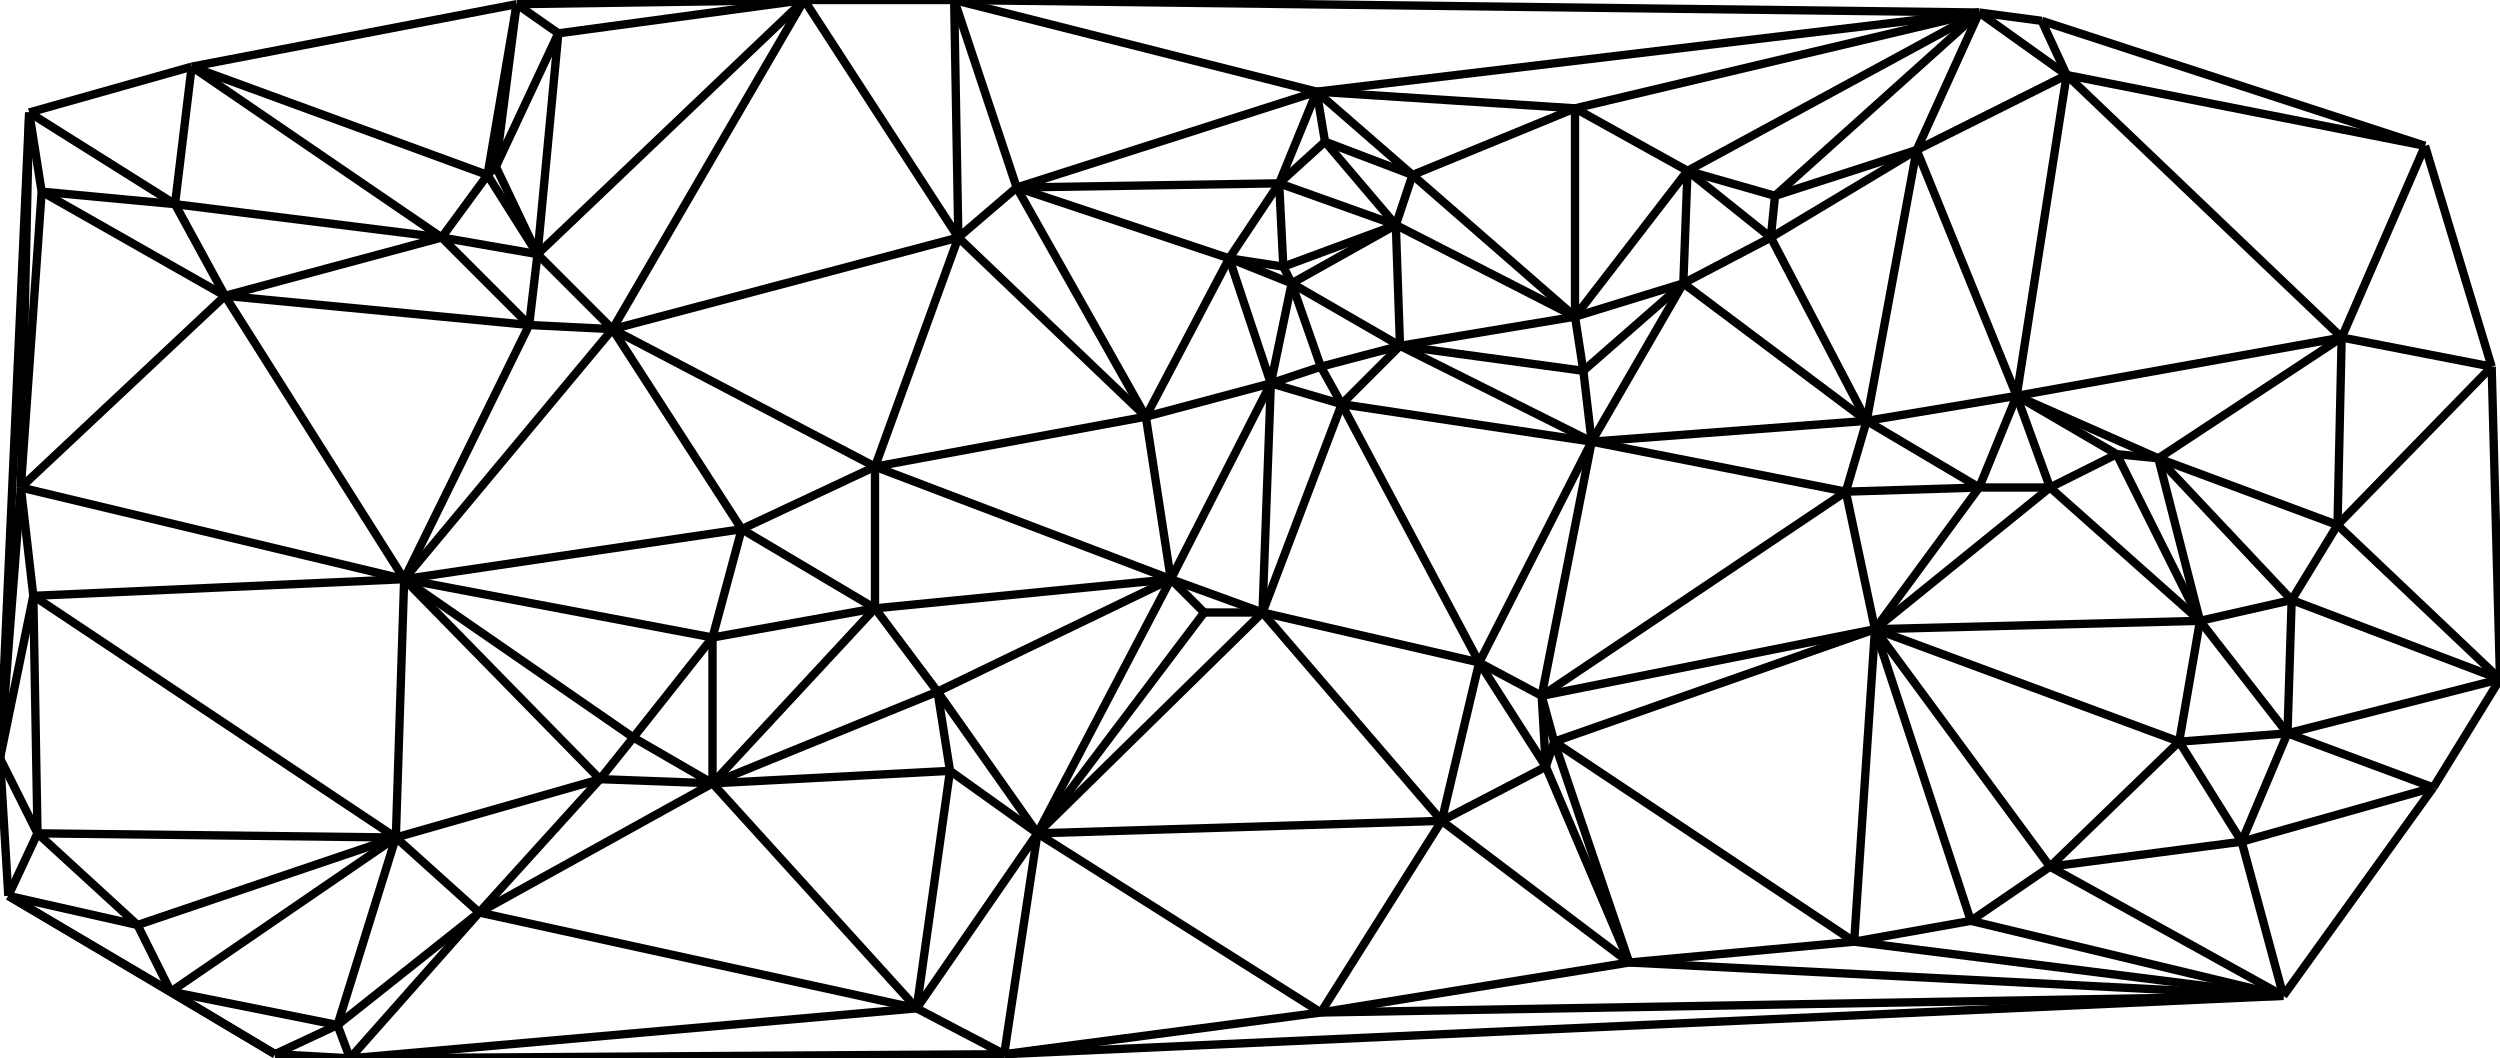 <?xml version="1.0"?>
<svg width="600.0" height="254.0"
    version="1.1" xmlns="http://www.w3.org/2000/svg">
  <line x1="0.0" y1="182.0" x2="2.0" y2="215.0"
    stroke="black" stroke-width="2"/>
  <line x1="0.0" y1="182.0" x2="5.0" y2="117.0"
    stroke="black" stroke-width="2"/>
  <line x1="0.0" y1="182.0" x2="7.0" y2="27.0"
    stroke="black" stroke-width="2"/>
  <line x1="0.0" y1="182.0" x2="9.0" y2="200.0"
    stroke="black" stroke-width="2"/>
  <line x1="0.0" y1="182.0" x2="8.0" y2="143.0"
    stroke="black" stroke-width="2"/>
  <line x1="2.0" y1="215.0" x2="9.0" y2="200.0"
    stroke="black" stroke-width="2"/>
  <line x1="2.0" y1="215.0" x2="66.0" y2="253.0"
    stroke="black" stroke-width="2"/>
  <line x1="2.0" y1="215.0" x2="41.0" y2="238.0"
    stroke="black" stroke-width="2"/>
  <line x1="2.0" y1="215.0" x2="33.0" y2="222.0"
    stroke="black" stroke-width="2"/>
  <line x1="5.0" y1="117.0" x2="7.0" y2="27.0"
    stroke="black" stroke-width="2"/>
  <line x1="5.0" y1="117.0" x2="8.0" y2="143.0"
    stroke="black" stroke-width="2"/>
  <line x1="5.0" y1="117.0" x2="10.0" y2="46.0"
    stroke="black" stroke-width="2"/>
  <line x1="5.0" y1="117.0" x2="54.0" y2="71.0"
    stroke="black" stroke-width="2"/>
  <line x1="5.0" y1="117.0" x2="97.0" y2="139.0"
    stroke="black" stroke-width="2"/>
  <line x1="7.0" y1="27.0" x2="10.0" y2="46.0"
    stroke="black" stroke-width="2"/>
  <line x1="7.0" y1="27.0" x2="42.0" y2="49.0"
    stroke="black" stroke-width="2"/>
  <line x1="7.0" y1="27.0" x2="46.0" y2="16.0"
    stroke="black" stroke-width="2"/>
  <line x1="8.0" y1="143.0" x2="9.0" y2="200.0"
    stroke="black" stroke-width="2"/>
  <line x1="9.0" y1="200.0" x2="33.0" y2="222.0"
    stroke="black" stroke-width="2"/>
  <line x1="9.0" y1="200.0" x2="95.0" y2="201.0"
    stroke="black" stroke-width="2"/>
  <line x1="8.0" y1="143.0" x2="95.0" y2="201.0"
    stroke="black" stroke-width="2"/>
  <line x1="8.0" y1="143.0" x2="97.0" y2="139.0"
    stroke="black" stroke-width="2"/>
  <line x1="10.0" y1="46.0" x2="54.0" y2="71.0"
    stroke="black" stroke-width="2"/>
  <line x1="10.0" y1="46.0" x2="42.0" y2="49.0"
    stroke="black" stroke-width="2"/>
  <line x1="41.0" y1="238.0" x2="66.0" y2="253.0"
    stroke="black" stroke-width="2"/>
  <line x1="66.0" y1="253.0" x2="84.0" y2="254.0"
    stroke="black" stroke-width="2"/>
  <line x1="66.0" y1="253.0" x2="81.0" y2="246.0"
    stroke="black" stroke-width="2"/>
  <line x1="33.0" y1="222.0" x2="41.0" y2="238.0"
    stroke="black" stroke-width="2"/>
  <line x1="41.0" y1="238.0" x2="81.0" y2="246.0"
    stroke="black" stroke-width="2"/>
  <line x1="41.0" y1="238.0" x2="95.0" y2="201.0"
    stroke="black" stroke-width="2"/>
  <line x1="33.0" y1="222.0" x2="95.0" y2="201.0"
    stroke="black" stroke-width="2"/>
  <line x1="42.0" y1="49.0" x2="54.0" y2="71.0"
    stroke="black" stroke-width="2"/>
  <line x1="54.0" y1="71.0" x2="97.0" y2="139.0"
    stroke="black" stroke-width="2"/>
  <line x1="54.0" y1="71.0" x2="127.0" y2="78.0"
    stroke="black" stroke-width="2"/>
  <line x1="54.0" y1="71.0" x2="106.0" y2="57.0"
    stroke="black" stroke-width="2"/>
  <line x1="42.0" y1="49.0" x2="46.0" y2="16.0"
    stroke="black" stroke-width="2"/>
  <line x1="42.0" y1="49.0" x2="106.0" y2="57.0"
    stroke="black" stroke-width="2"/>
  <line x1="46.0" y1="16.0" x2="106.0" y2="57.0"
    stroke="black" stroke-width="2"/>
  <line x1="46.0" y1="16.0" x2="117.0" y2="42.0"
    stroke="black" stroke-width="2"/>
  <line x1="46.0" y1="16.0" x2="124.0" y2="1.0"
    stroke="black" stroke-width="2"/>
  <line x1="81.0" y1="246.0" x2="84.0" y2="254.0"
    stroke="black" stroke-width="2"/>
  <line x1="84.0" y1="254.0" x2="115.0" y2="219.0"
    stroke="black" stroke-width="2"/>
  <line x1="84.0" y1="254.0" x2="241.0" y2="253.0"
    stroke="black" stroke-width="2"/>
  <line x1="84.0" y1="254.0" x2="220.0" y2="242.0"
    stroke="black" stroke-width="2"/>
  <line x1="81.0" y1="246.0" x2="95.0" y2="201.0"
    stroke="black" stroke-width="2"/>
  <line x1="81.0" y1="246.0" x2="115.0" y2="219.0"
    stroke="black" stroke-width="2"/>
  <line x1="95.0" y1="201.0" x2="115.0" y2="219.0"
    stroke="black" stroke-width="2"/>
  <line x1="95.0" y1="201.0" x2="97.0" y2="139.0"
    stroke="black" stroke-width="2"/>
  <line x1="95.0" y1="201.0" x2="144.0" y2="187.0"
    stroke="black" stroke-width="2"/>
  <line x1="97.0" y1="139.0" x2="127.0" y2="78.0"
    stroke="black" stroke-width="2"/>
  <line x1="97.0" y1="139.0" x2="144.0" y2="187.0"
    stroke="black" stroke-width="2"/>
  <line x1="97.0" y1="139.0" x2="152.0" y2="177.0"
    stroke="black" stroke-width="2"/>
  <line x1="97.0" y1="139.0" x2="171.0" y2="153.0"
    stroke="black" stroke-width="2"/>
  <line x1="97.0" y1="139.0" x2="178.0" y2="127.0"
    stroke="black" stroke-width="2"/>
  <line x1="97.0" y1="139.0" x2="147.0" y2="79.0"
    stroke="black" stroke-width="2"/>
  <line x1="106.0" y1="57.0" x2="127.0" y2="78.0"
    stroke="black" stroke-width="2"/>
  <line x1="127.0" y1="78.0" x2="129.0" y2="61.0"
    stroke="black" stroke-width="2"/>
  <line x1="127.0" y1="78.0" x2="147.0" y2="79.0"
    stroke="black" stroke-width="2"/>
  <line x1="106.0" y1="57.0" x2="129.0" y2="61.0"
    stroke="black" stroke-width="2"/>
  <line x1="106.0" y1="57.0" x2="117.0" y2="42.0"
    stroke="black" stroke-width="2"/>
  <line x1="117.0" y1="42.0" x2="119.0" y2="40.0"
    stroke="black" stroke-width="2"/>
  <line x1="117.0" y1="42.0" x2="124.0" y2="1.0"
    stroke="black" stroke-width="2"/>
  <line x1="117.0" y1="42.0" x2="129.0" y2="61.0"
    stroke="black" stroke-width="2"/>
  <line x1="119.0" y1="40.0" x2="124.0" y2="1.0"
    stroke="black" stroke-width="2"/>
  <line x1="124.0" y1="1.0" x2="134.0" y2="8.0"
    stroke="black" stroke-width="2"/>
  <line x1="124.0" y1="1.0" x2="193.0" y2="0.0"
    stroke="black" stroke-width="2"/>
  <line x1="115.0" y1="219.0" x2="220.0" y2="242.0"
    stroke="black" stroke-width="2"/>
  <line x1="115.0" y1="219.0" x2="171.0" y2="188.0"
    stroke="black" stroke-width="2"/>
  <line x1="115.0" y1="219.0" x2="144.0" y2="187.0"
    stroke="black" stroke-width="2"/>
  <line x1="119.0" y1="40.0" x2="134.0" y2="8.0"
    stroke="black" stroke-width="2"/>
  <line x1="129.0" y1="61.0" x2="134.0" y2="8.0"
    stroke="black" stroke-width="2"/>
  <line x1="134.0" y1="8.0" x2="193.0" y2="0.0"
    stroke="black" stroke-width="2"/>
  <line x1="119.0" y1="40.0" x2="129.0" y2="61.0"
    stroke="black" stroke-width="2"/>
  <line x1="129.0" y1="61.0" x2="147.0" y2="79.0"
    stroke="black" stroke-width="2"/>
  <line x1="129.0" y1="61.0" x2="193.0" y2="0.0"
    stroke="black" stroke-width="2"/>
  <line x1="220.0" y1="242.0" x2="241.0" y2="253.0"
    stroke="black" stroke-width="2"/>
  <line x1="241.0" y1="253.0" x2="249.0" y2="200.0"
    stroke="black" stroke-width="2"/>
  <line x1="241.0" y1="253.0" x2="548.0" y2="239.0"
    stroke="black" stroke-width="2"/>
  <line x1="241.0" y1="253.0" x2="317.0" y2="243.0"
    stroke="black" stroke-width="2"/>
  <line x1="171.0" y1="188.0" x2="220.0" y2="242.0"
    stroke="black" stroke-width="2"/>
  <line x1="220.0" y1="242.0" x2="228.0" y2="185.0"
    stroke="black" stroke-width="2"/>
  <line x1="220.0" y1="242.0" x2="249.0" y2="200.0"
    stroke="black" stroke-width="2"/>
  <line x1="144.0" y1="187.0" x2="171.0" y2="188.0"
    stroke="black" stroke-width="2"/>
  <line x1="152.0" y1="177.0" x2="171.0" y2="188.0"
    stroke="black" stroke-width="2"/>
  <line x1="171.0" y1="188.0" x2="171.0" y2="153.0"
    stroke="black" stroke-width="2"/>
  <line x1="171.0" y1="188.0" x2="228.0" y2="185.0"
    stroke="black" stroke-width="2"/>
  <line x1="171.0" y1="188.0" x2="225.0" y2="166.0"
    stroke="black" stroke-width="2"/>
  <line x1="171.0" y1="188.0" x2="210.0" y2="146.0"
    stroke="black" stroke-width="2"/>
  <line x1="144.0" y1="187.0" x2="152.0" y2="177.0"
    stroke="black" stroke-width="2"/>
  <line x1="152.0" y1="177.0" x2="171.0" y2="153.0"
    stroke="black" stroke-width="2"/>
  <line x1="171.0" y1="153.0" x2="178.0" y2="127.0"
    stroke="black" stroke-width="2"/>
  <line x1="171.0" y1="153.0" x2="210.0" y2="146.0"
    stroke="black" stroke-width="2"/>
  <line x1="147.0" y1="79.0" x2="178.0" y2="127.0"
    stroke="black" stroke-width="2"/>
  <line x1="178.0" y1="127.0" x2="210.0" y2="146.0"
    stroke="black" stroke-width="2"/>
  <line x1="178.0" y1="127.0" x2="210.0" y2="112.0"
    stroke="black" stroke-width="2"/>
  <line x1="147.0" y1="79.0" x2="193.0" y2="0.0"
    stroke="black" stroke-width="2"/>
  <line x1="147.0" y1="79.0" x2="210.0" y2="112.0"
    stroke="black" stroke-width="2"/>
  <line x1="147.0" y1="79.0" x2="230.0" y2="57.0"
    stroke="black" stroke-width="2"/>
  <line x1="193.0" y1="0.0" x2="229.0" y2="0.0"
    stroke="black" stroke-width="2"/>
  <line x1="193.0" y1="0.0" x2="230.0" y2="57.0"
    stroke="black" stroke-width="2"/>
  <line x1="225.0" y1="166.0" x2="228.0" y2="185.0"
    stroke="black" stroke-width="2"/>
  <line x1="228.0" y1="185.0" x2="249.0" y2="200.0"
    stroke="black" stroke-width="2"/>
  <line x1="210.0" y1="146.0" x2="225.0" y2="166.0"
    stroke="black" stroke-width="2"/>
  <line x1="225.0" y1="166.0" x2="249.0" y2="200.0"
    stroke="black" stroke-width="2"/>
  <line x1="225.0" y1="166.0" x2="281.0" y2="139.0"
    stroke="black" stroke-width="2"/>
  <line x1="210.0" y1="146.0" x2="210.0" y2="112.0"
    stroke="black" stroke-width="2"/>
  <line x1="210.0" y1="146.0" x2="281.0" y2="139.0"
    stroke="black" stroke-width="2"/>
  <line x1="210.0" y1="112.0" x2="281.0" y2="139.0"
    stroke="black" stroke-width="2"/>
  <line x1="210.0" y1="112.0" x2="275.0" y2="100.0"
    stroke="black" stroke-width="2"/>
  <line x1="210.0" y1="112.0" x2="230.0" y2="57.0"
    stroke="black" stroke-width="2"/>
  <line x1="229.0" y1="0.0" x2="230.0" y2="57.0"
    stroke="black" stroke-width="2"/>
  <line x1="229.0" y1="0.0" x2="244.0" y2="45.0"
    stroke="black" stroke-width="2"/>
  <line x1="229.0" y1="0.0" x2="316.0" y2="22.0"
    stroke="black" stroke-width="2"/>
  <line x1="229.0" y1="0.0" x2="475.0" y2="3.0"
    stroke="black" stroke-width="2"/>
  <line x1="249.0" y1="200.0" x2="281.0" y2="139.0"
    stroke="black" stroke-width="2"/>
  <line x1="249.0" y1="200.0" x2="303.0" y2="147.0"
    stroke="black" stroke-width="2"/>
  <line x1="249.0" y1="200.0" x2="289.0" y2="147.0"
    stroke="black" stroke-width="2"/>
  <line x1="249.0" y1="200.0" x2="317.0" y2="243.0"
    stroke="black" stroke-width="2"/>
  <line x1="249.0" y1="200.0" x2="346.0" y2="197.0"
    stroke="black" stroke-width="2"/>
  <line x1="275.0" y1="100.0" x2="281.0" y2="139.0"
    stroke="black" stroke-width="2"/>
  <line x1="281.0" y1="139.0" x2="289.0" y2="147.0"
    stroke="black" stroke-width="2"/>
  <line x1="281.0" y1="139.0" x2="303.0" y2="147.0"
    stroke="black" stroke-width="2"/>
  <line x1="281.0" y1="139.0" x2="305.0" y2="92.0"
    stroke="black" stroke-width="2"/>
  <line x1="230.0" y1="57.0" x2="275.0" y2="100.0"
    stroke="black" stroke-width="2"/>
  <line x1="244.0" y1="45.0" x2="275.0" y2="100.0"
    stroke="black" stroke-width="2"/>
  <line x1="275.0" y1="100.0" x2="305.0" y2="92.0"
    stroke="black" stroke-width="2"/>
  <line x1="275.0" y1="100.0" x2="295.0" y2="62.0"
    stroke="black" stroke-width="2"/>
  <line x1="230.0" y1="57.0" x2="244.0" y2="45.0"
    stroke="black" stroke-width="2"/>
  <line x1="244.0" y1="45.0" x2="295.0" y2="62.0"
    stroke="black" stroke-width="2"/>
  <line x1="244.0" y1="45.0" x2="307.0" y2="44.0"
    stroke="black" stroke-width="2"/>
  <line x1="244.0" y1="45.0" x2="316.0" y2="22.0"
    stroke="black" stroke-width="2"/>
  <line x1="295.0" y1="62.0" x2="307.0" y2="44.0"
    stroke="black" stroke-width="2"/>
  <line x1="307.0" y1="44.0" x2="308.0" y2="64.0"
    stroke="black" stroke-width="2"/>
  <line x1="307.0" y1="44.0" x2="335.0" y2="54.0"
    stroke="black" stroke-width="2"/>
  <line x1="307.0" y1="44.0" x2="318.0" y2="34.0"
    stroke="black" stroke-width="2"/>
  <line x1="307.0" y1="44.0" x2="316.0" y2="22.0"
    stroke="black" stroke-width="2"/>
  <line x1="289.0" y1="147.0" x2="303.0" y2="147.0"
    stroke="black" stroke-width="2"/>
  <line x1="303.0" y1="147.0" x2="305.0" y2="92.0"
    stroke="black" stroke-width="2"/>
  <line x1="303.0" y1="147.0" x2="346.0" y2="197.0"
    stroke="black" stroke-width="2"/>
  <line x1="303.0" y1="147.0" x2="355.0" y2="159.0"
    stroke="black" stroke-width="2"/>
  <line x1="303.0" y1="147.0" x2="322.0" y2="97.0"
    stroke="black" stroke-width="2"/>
  <line x1="295.0" y1="62.0" x2="305.0" y2="92.0"
    stroke="black" stroke-width="2"/>
  <line x1="305.0" y1="92.0" x2="322.0" y2="97.0"
    stroke="black" stroke-width="2"/>
  <line x1="305.0" y1="92.0" x2="317.0" y2="88.0"
    stroke="black" stroke-width="2"/>
  <line x1="305.0" y1="92.0" x2="310.0" y2="68.0"
    stroke="black" stroke-width="2"/>
  <line x1="295.0" y1="62.0" x2="308.0" y2="64.0"
    stroke="black" stroke-width="2"/>
  <line x1="295.0" y1="62.0" x2="310.0" y2="68.0"
    stroke="black" stroke-width="2"/>
  <line x1="308.0" y1="64.0" x2="310.0" y2="68.0"
    stroke="black" stroke-width="2"/>
  <line x1="308.0" y1="64.0" x2="335.0" y2="54.0"
    stroke="black" stroke-width="2"/>
  <line x1="317.0" y1="243.0" x2="548.0" y2="239.0"
    stroke="black" stroke-width="2"/>
  <line x1="391.0" y1="231.0" x2="548.0" y2="239.0"
    stroke="black" stroke-width="2"/>
  <line x1="445.0" y1="226.0" x2="548.0" y2="239.0"
    stroke="black" stroke-width="2"/>
  <line x1="473.0" y1="221.0" x2="548.0" y2="239.0"
    stroke="black" stroke-width="2"/>
  <line x1="492.0" y1="208.0" x2="548.0" y2="239.0"
    stroke="black" stroke-width="2"/>
  <line x1="538.0" y1="202.0" x2="548.0" y2="239.0"
    stroke="black" stroke-width="2"/>
  <line x1="548.0" y1="239.0" x2="584.0" y2="189.0"
    stroke="black" stroke-width="2"/>
  <line x1="317.0" y1="243.0" x2="346.0" y2="197.0"
    stroke="black" stroke-width="2"/>
  <line x1="317.0" y1="243.0" x2="391.0" y2="231.0"
    stroke="black" stroke-width="2"/>
  <line x1="346.0" y1="197.0" x2="371.0" y2="184.0"
    stroke="black" stroke-width="2"/>
  <line x1="346.0" y1="197.0" x2="355.0" y2="159.0"
    stroke="black" stroke-width="2"/>
  <line x1="346.0" y1="197.0" x2="391.0" y2="231.0"
    stroke="black" stroke-width="2"/>
  <line x1="322.0" y1="97.0" x2="355.0" y2="159.0"
    stroke="black" stroke-width="2"/>
  <line x1="355.0" y1="159.0" x2="370.0" y2="167.0"
    stroke="black" stroke-width="2"/>
  <line x1="355.0" y1="159.0" x2="371.0" y2="184.0"
    stroke="black" stroke-width="2"/>
  <line x1="355.0" y1="159.0" x2="382.0" y2="106.0"
    stroke="black" stroke-width="2"/>
  <line x1="317.0" y1="88.0" x2="322.0" y2="97.0"
    stroke="black" stroke-width="2"/>
  <line x1="322.0" y1="97.0" x2="336.0" y2="83.0"
    stroke="black" stroke-width="2"/>
  <line x1="322.0" y1="97.0" x2="382.0" y2="106.0"
    stroke="black" stroke-width="2"/>
  <line x1="310.0" y1="68.0" x2="317.0" y2="88.0"
    stroke="black" stroke-width="2"/>
  <line x1="317.0" y1="88.0" x2="336.0" y2="83.0"
    stroke="black" stroke-width="2"/>
  <line x1="310.0" y1="68.0" x2="335.0" y2="54.0"
    stroke="black" stroke-width="2"/>
  <line x1="310.0" y1="68.0" x2="336.0" y2="83.0"
    stroke="black" stroke-width="2"/>
  <line x1="318.0" y1="34.0" x2="335.0" y2="54.0"
    stroke="black" stroke-width="2"/>
  <line x1="335.0" y1="54.0" x2="336.0" y2="83.0"
    stroke="black" stroke-width="2"/>
  <line x1="335.0" y1="54.0" x2="339.0" y2="42.0"
    stroke="black" stroke-width="2"/>
  <line x1="335.0" y1="54.0" x2="378.0" y2="76.0"
    stroke="black" stroke-width="2"/>
  <line x1="316.0" y1="22.0" x2="318.0" y2="34.0"
    stroke="black" stroke-width="2"/>
  <line x1="318.0" y1="34.0" x2="339.0" y2="42.0"
    stroke="black" stroke-width="2"/>
  <line x1="316.0" y1="22.0" x2="339.0" y2="42.0"
    stroke="black" stroke-width="2"/>
  <line x1="316.0" y1="22.0" x2="378.0" y2="26.0"
    stroke="black" stroke-width="2"/>
  <line x1="316.0" y1="22.0" x2="475.0" y2="3.0"
    stroke="black" stroke-width="2"/>
  <line x1="426.0" y1="47.0" x2="475.0" y2="3.0"
    stroke="black" stroke-width="2"/>
  <line x1="405.0" y1="41.0" x2="475.0" y2="3.0"
    stroke="black" stroke-width="2"/>
  <line x1="378.0" y1="26.0" x2="475.0" y2="3.0"
    stroke="black" stroke-width="2"/>
  <line x1="460.0" y1="36.0" x2="475.0" y2="3.0"
    stroke="black" stroke-width="2"/>
  <line x1="475.0" y1="3.0" x2="496.0" y2="18.0"
    stroke="black" stroke-width="2"/>
  <line x1="475.0" y1="3.0" x2="490.0" y2="5.0"
    stroke="black" stroke-width="2"/>
  <line x1="370.0" y1="167.0" x2="371.0" y2="184.0"
    stroke="black" stroke-width="2"/>
  <line x1="371.0" y1="184.0" x2="391.0" y2="231.0"
    stroke="black" stroke-width="2"/>
  <line x1="371.0" y1="184.0" x2="373.0" y2="178.0"
    stroke="black" stroke-width="2"/>
  <line x1="336.0" y1="83.0" x2="382.0" y2="106.0"
    stroke="black" stroke-width="2"/>
  <line x1="336.0" y1="83.0" x2="380.0" y2="89.0"
    stroke="black" stroke-width="2"/>
  <line x1="336.0" y1="83.0" x2="378.0" y2="76.0"
    stroke="black" stroke-width="2"/>
  <line x1="339.0" y1="42.0" x2="378.0" y2="76.0"
    stroke="black" stroke-width="2"/>
  <line x1="339.0" y1="42.0" x2="378.0" y2="26.0"
    stroke="black" stroke-width="2"/>
  <line x1="370.0" y1="167.0" x2="373.0" y2="178.0"
    stroke="black" stroke-width="2"/>
  <line x1="370.0" y1="167.0" x2="443.0" y2="118.0"
    stroke="black" stroke-width="2"/>
  <line x1="370.0" y1="167.0" x2="382.0" y2="106.0"
    stroke="black" stroke-width="2"/>
  <line x1="370.0" y1="167.0" x2="450.0" y2="151.0"
    stroke="black" stroke-width="2"/>
  <line x1="391.0" y1="231.0" x2="445.0" y2="226.0"
    stroke="black" stroke-width="2"/>
  <line x1="373.0" y1="178.0" x2="445.0" y2="226.0"
    stroke="black" stroke-width="2"/>
  <line x1="445.0" y1="226.0" x2="473.0" y2="221.0"
    stroke="black" stroke-width="2"/>
  <line x1="445.0" y1="226.0" x2="450.0" y2="151.0"
    stroke="black" stroke-width="2"/>
  <line x1="373.0" y1="178.0" x2="391.0" y2="231.0"
    stroke="black" stroke-width="2"/>
  <line x1="373.0" y1="178.0" x2="450.0" y2="151.0"
    stroke="black" stroke-width="2"/>
  <line x1="382.0" y1="106.0" x2="443.0" y2="118.0"
    stroke="black" stroke-width="2"/>
  <line x1="443.0" y1="118.0" x2="450.0" y2="151.0"
    stroke="black" stroke-width="2"/>
  <line x1="443.0" y1="118.0" x2="475.0" y2="117.0"
    stroke="black" stroke-width="2"/>
  <line x1="443.0" y1="118.0" x2="448.0" y2="101.0"
    stroke="black" stroke-width="2"/>
  <line x1="380.0" y1="89.0" x2="382.0" y2="106.0"
    stroke="black" stroke-width="2"/>
  <line x1="382.0" y1="106.0" x2="404.0" y2="68.0"
    stroke="black" stroke-width="2"/>
  <line x1="382.0" y1="106.0" x2="448.0" y2="101.0"
    stroke="black" stroke-width="2"/>
  <line x1="378.0" y1="76.0" x2="380.0" y2="89.0"
    stroke="black" stroke-width="2"/>
  <line x1="380.0" y1="89.0" x2="404.0" y2="68.0"
    stroke="black" stroke-width="2"/>
  <line x1="378.0" y1="76.0" x2="378.0" y2="26.0"
    stroke="black" stroke-width="2"/>
  <line x1="378.0" y1="76.0" x2="404.0" y2="68.0"
    stroke="black" stroke-width="2"/>
  <line x1="378.0" y1="76.0" x2="405.0" y2="41.0"
    stroke="black" stroke-width="2"/>
  <line x1="378.0" y1="26.0" x2="405.0" y2="41.0"
    stroke="black" stroke-width="2"/>
  <line x1="404.0" y1="68.0" x2="405.0" y2="41.0"
    stroke="black" stroke-width="2"/>
  <line x1="404.0" y1="68.0" x2="425.0" y2="57.0"
    stroke="black" stroke-width="2"/>
  <line x1="404.0" y1="68.0" x2="448.0" y2="101.0"
    stroke="black" stroke-width="2"/>
  <line x1="405.0" y1="41.0" x2="425.0" y2="57.0"
    stroke="black" stroke-width="2"/>
  <line x1="405.0" y1="41.0" x2="426.0" y2="47.0"
    stroke="black" stroke-width="2"/>
  <line x1="425.0" y1="57.0" x2="426.0" y2="47.0"
    stroke="black" stroke-width="2"/>
  <line x1="426.0" y1="47.0" x2="460.0" y2="36.0"
    stroke="black" stroke-width="2"/>
  <line x1="425.0" y1="57.0" x2="448.0" y2="101.0"
    stroke="black" stroke-width="2"/>
  <line x1="425.0" y1="57.0" x2="460.0" y2="36.0"
    stroke="black" stroke-width="2"/>
  <line x1="450.0" y1="151.0" x2="473.0" y2="221.0"
    stroke="black" stroke-width="2"/>
  <line x1="473.0" y1="221.0" x2="492.0" y2="208.0"
    stroke="black" stroke-width="2"/>
  <line x1="450.0" y1="151.0" x2="475.0" y2="117.0"
    stroke="black" stroke-width="2"/>
  <line x1="450.0" y1="151.0" x2="492.0" y2="208.0"
    stroke="black" stroke-width="2"/>
  <line x1="450.0" y1="151.0" x2="492.0" y2="117.0"
    stroke="black" stroke-width="2"/>
  <line x1="450.0" y1="151.0" x2="523.0" y2="178.0"
    stroke="black" stroke-width="2"/>
  <line x1="450.0" y1="151.0" x2="528.0" y2="149.0"
    stroke="black" stroke-width="2"/>
  <line x1="448.0" y1="101.0" x2="475.0" y2="117.0"
    stroke="black" stroke-width="2"/>
  <line x1="475.0" y1="117.0" x2="484.0" y2="95.0"
    stroke="black" stroke-width="2"/>
  <line x1="475.0" y1="117.0" x2="492.0" y2="117.0"
    stroke="black" stroke-width="2"/>
  <line x1="448.0" y1="101.0" x2="460.0" y2="36.0"
    stroke="black" stroke-width="2"/>
  <line x1="448.0" y1="101.0" x2="484.0" y2="95.0"
    stroke="black" stroke-width="2"/>
  <line x1="460.0" y1="36.0" x2="484.0" y2="95.0"
    stroke="black" stroke-width="2"/>
  <line x1="460.0" y1="36.0" x2="496.0" y2="18.0"
    stroke="black" stroke-width="2"/>
  <line x1="484.0" y1="95.0" x2="492.0" y2="117.0"
    stroke="black" stroke-width="2"/>
  <line x1="484.0" y1="95.0" x2="508.0" y2="109.0"
    stroke="black" stroke-width="2"/>
  <line x1="484.0" y1="95.0" x2="518.0" y2="110.0"
    stroke="black" stroke-width="2"/>
  <line x1="484.0" y1="95.0" x2="496.0" y2="18.0"
    stroke="black" stroke-width="2"/>
  <line x1="484.0" y1="95.0" x2="562.0" y2="81.0"
    stroke="black" stroke-width="2"/>
  <line x1="492.0" y1="208.0" x2="538.0" y2="202.0"
    stroke="black" stroke-width="2"/>
  <line x1="492.0" y1="208.0" x2="523.0" y2="178.0"
    stroke="black" stroke-width="2"/>
  <line x1="492.0" y1="117.0" x2="508.0" y2="109.0"
    stroke="black" stroke-width="2"/>
  <line x1="492.0" y1="117.0" x2="528.0" y2="149.0"
    stroke="black" stroke-width="2"/>
  <line x1="508.0" y1="109.0" x2="518.0" y2="110.0"
    stroke="black" stroke-width="2"/>
  <line x1="508.0" y1="109.0" x2="528.0" y2="149.0"
    stroke="black" stroke-width="2"/>
  <line x1="518.0" y1="110.0" x2="528.0" y2="149.0"
    stroke="black" stroke-width="2"/>
  <line x1="518.0" y1="110.0" x2="550.0" y2="144.0"
    stroke="black" stroke-width="2"/>
  <line x1="518.0" y1="110.0" x2="561.0" y2="126.0"
    stroke="black" stroke-width="2"/>
  <line x1="518.0" y1="110.0" x2="562.0" y2="81.0"
    stroke="black" stroke-width="2"/>
  <line x1="490.0" y1="5.0" x2="496.0" y2="18.0"
    stroke="black" stroke-width="2"/>
  <line x1="496.0" y1="18.0" x2="562.0" y2="81.0"
    stroke="black" stroke-width="2"/>
  <line x1="496.0" y1="18.0" x2="582.0" y2="35.0"
    stroke="black" stroke-width="2"/>
  <line x1="490.0" y1="5.0" x2="582.0" y2="35.0"
    stroke="black" stroke-width="2"/>
  <line x1="523.0" y1="178.0" x2="538.0" y2="202.0"
    stroke="black" stroke-width="2"/>
  <line x1="538.0" y1="202.0" x2="549.0" y2="176.0"
    stroke="black" stroke-width="2"/>
  <line x1="538.0" y1="202.0" x2="584.0" y2="189.0"
    stroke="black" stroke-width="2"/>
  <line x1="523.0" y1="178.0" x2="528.0" y2="149.0"
    stroke="black" stroke-width="2"/>
  <line x1="523.0" y1="178.0" x2="549.0" y2="176.0"
    stroke="black" stroke-width="2"/>
  <line x1="528.0" y1="149.0" x2="549.0" y2="176.0"
    stroke="black" stroke-width="2"/>
  <line x1="528.0" y1="149.0" x2="550.0" y2="144.0"
    stroke="black" stroke-width="2"/>
  <line x1="549.0" y1="176.0" x2="550.0" y2="144.0"
    stroke="black" stroke-width="2"/>
  <line x1="550.0" y1="144.0" x2="600.0" y2="163.0"
    stroke="black" stroke-width="2"/>
  <line x1="550.0" y1="144.0" x2="561.0" y2="126.0"
    stroke="black" stroke-width="2"/>
  <line x1="561.0" y1="126.0" x2="562.0" y2="81.0"
    stroke="black" stroke-width="2"/>
  <line x1="561.0" y1="126.0" x2="600.0" y2="163.0"
    stroke="black" stroke-width="2"/>
  <line x1="561.0" y1="126.0" x2="598.0" y2="88.0"
    stroke="black" stroke-width="2"/>
  <line x1="562.0" y1="81.0" x2="582.0" y2="35.0"
    stroke="black" stroke-width="2"/>
  <line x1="562.0" y1="81.0" x2="598.0" y2="88.0"
    stroke="black" stroke-width="2"/>
  <line x1="582.0" y1="35.0" x2="598.0" y2="88.0"
    stroke="black" stroke-width="2"/>
  <line x1="549.0" y1="176.0" x2="584.0" y2="189.0"
    stroke="black" stroke-width="2"/>
  <line x1="549.0" y1="176.0" x2="600.0" y2="163.0"
    stroke="black" stroke-width="2"/>
  <line x1="584.0" y1="189.0" x2="600.0" y2="163.0"
    stroke="black" stroke-width="2"/>
  <line x1="598.0" y1="88.0" x2="600.0" y2="163.0"
    stroke="black" stroke-width="2"/>
</svg>
